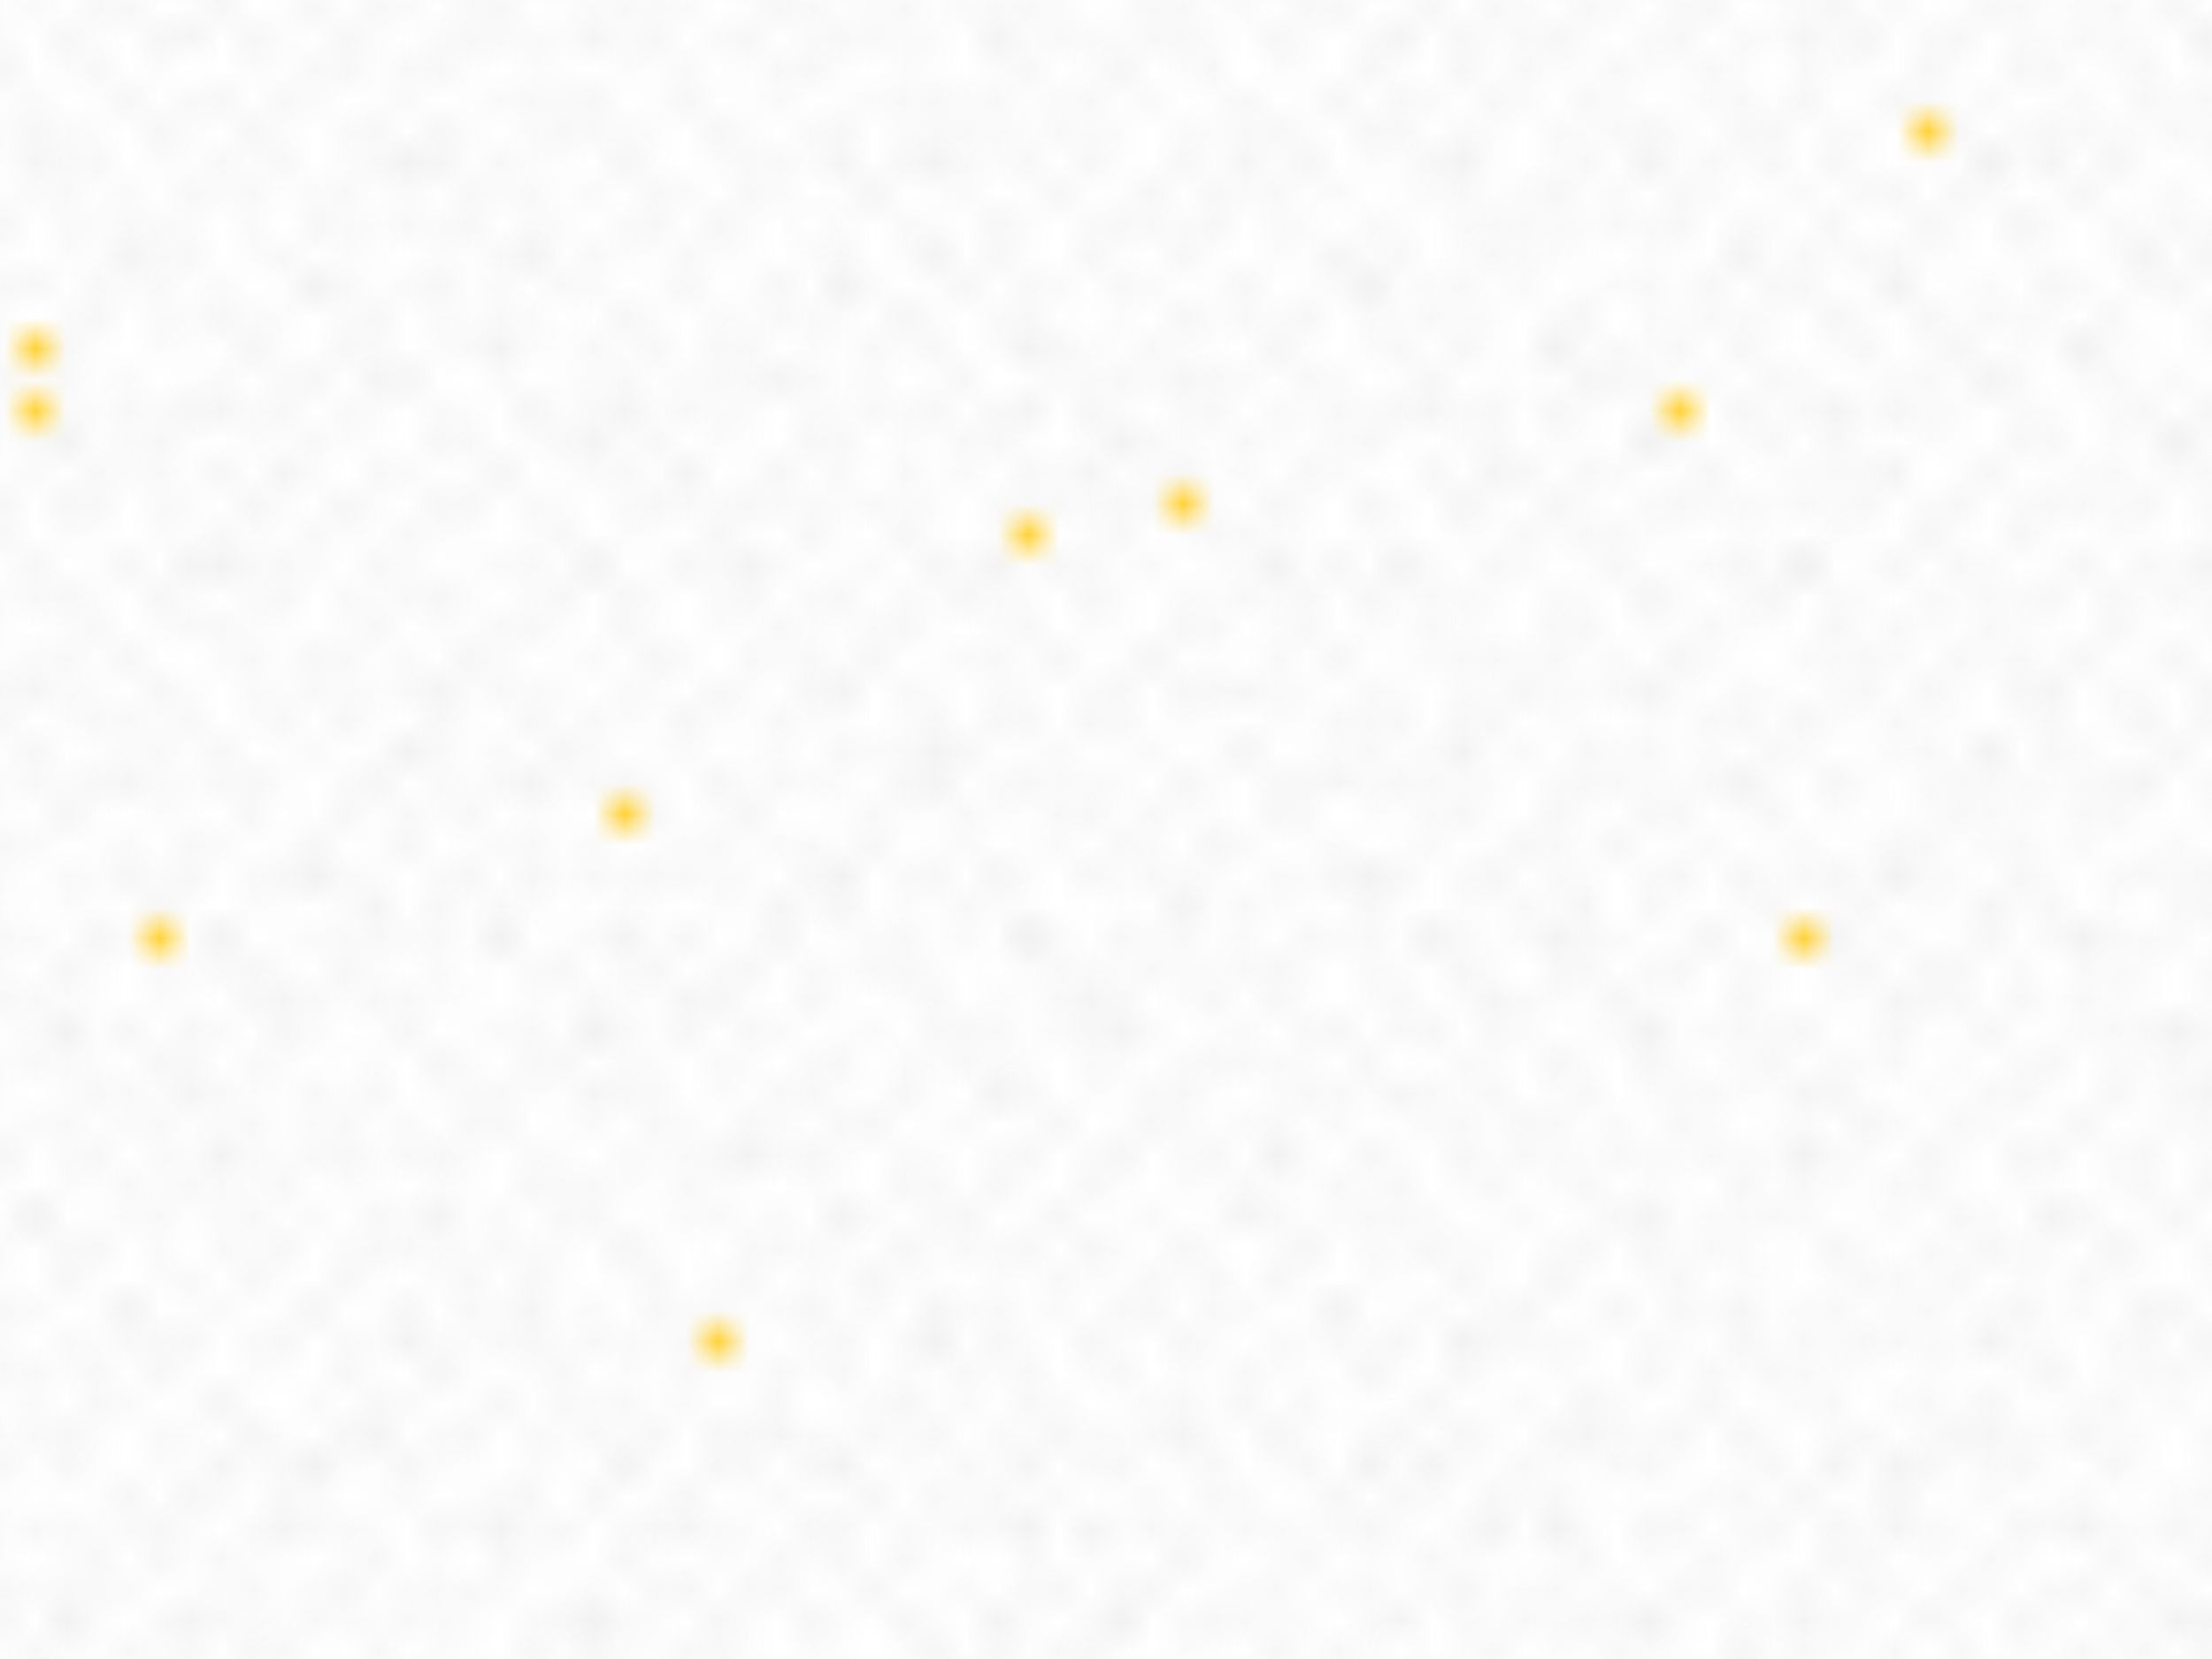 ﻿<svg xmlns='http://www.w3.org/2000/svg' viewBox='0 0 2000 1500'>
    <rect fill='#ffffff' width='2000' height='1500' />
    <defs>
        <rect stroke='#ffffff' stroke-width='0.1' width='1' height='1' id='s' />
        <pattern id='a' width='3' height='3' patternUnits='userSpaceOnUse' patternTransform='rotate(90 1000 750) scale(28.05) translate(-964.35 -723.26)'>
            <use fill='#fcfcfc' href='#s' y='2' />
            <use fill='#fcfcfc' href='#s' x='1' y='2' />
            <use fill='#fafafa' href='#s' x='2' y='2' />
            <use fill='#fafafa' href='#s' />
            <use fill='#f7f7f7' href='#s' x='2' />
            <use fill='#f7f7f7' href='#s' x='1' y='1' />
        </pattern>
        <pattern id='b' width='7' height='11' patternUnits='userSpaceOnUse' patternTransform='rotate(90 1000 750) scale(28.05) translate(-964.35 -723.26)'>
            <g fill='#f5f5f5'>
                <use href='#s' />
                <use href='#s' y='5' />
                <use href='#s' x='1' y='10' />
                <use href='#s' x='2' y='1' />
                <use href='#s' x='2' y='4' />
                <use href='#s' x='3' y='8' />
                <use href='#s' x='4' y='3' />
                <use href='#s' x='4' y='7' />
                <use href='#s' x='5' y='2' />
                <use href='#s' x='5' y='6' />
                <use href='#s' x='6' y='9' />
            </g>
        </pattern>
        <pattern id='h' width='5' height='13' patternUnits='userSpaceOnUse' patternTransform='rotate(90 1000 750) scale(28.05) translate(-964.35 -723.26)'>
            <g fill='#f5f5f5'>
                <use href='#s' y='5' />
                <use href='#s' y='8' />
                <use href='#s' x='1' y='1' />
                <use href='#s' x='1' y='9' />
                <use href='#s' x='1' y='12' />
                <use href='#s' x='2' />
                <use href='#s' x='2' y='4' />
                <use href='#s' x='3' y='2' />
                <use href='#s' x='3' y='6' />
                <use href='#s' x='3' y='11' />
                <use href='#s' x='4' y='3' />
                <use href='#s' x='4' y='7' />
                <use href='#s' x='4' y='10' />
            </g>
        </pattern>
        <pattern id='c' width='17' height='13' patternUnits='userSpaceOnUse' patternTransform='rotate(90 1000 750) scale(28.05) translate(-964.35 -723.26)'>
            <g fill='#f2f2f2'>
                <use href='#s' y='11' />
                <use href='#s' x='2' y='9' />
                <use href='#s' x='5' y='12' />
                <use href='#s' x='9' y='4' />
                <use href='#s' x='12' y='1' />
                <use href='#s' x='16' y='6' />
            </g>
        </pattern>
        <pattern id='d' width='19' height='17' patternUnits='userSpaceOnUse' patternTransform='rotate(90 1000 750) scale(28.05) translate(-964.35 -723.26)'>
            <g fill='#ffffff'>
                <use href='#s' y='9' />
                <use href='#s' x='16' y='5' />
                <use href='#s' x='14' y='2' />
                <use href='#s' x='11' y='11' />
                <use href='#s' x='6' y='14' />
            </g>
            <g fill='#efefef'>
                <use href='#s' x='3' y='13' />
                <use href='#s' x='9' y='7' />
                <use href='#s' x='13' y='10' />
                <use href='#s' x='15' y='4' />
                <use href='#s' x='18' y='1' />
            </g>
        </pattern>
        <pattern id='e' width='47' height='53' patternUnits='userSpaceOnUse' patternTransform='rotate(90 1000 750) scale(28.05) translate(-964.35 -723.26)'>
            <g fill='#FFC704'>
                <use href='#s' x='2' y='5' />
                <use href='#s' x='16' y='38' />
                <use href='#s' x='46' y='42' />
                <use href='#s' x='29' y='20' />
            </g>
        </pattern>
        <pattern id='f' width='59' height='71' patternUnits='userSpaceOnUse' patternTransform='rotate(90 1000 750) scale(28.05) translate(-964.35 -723.26)'>
            <g fill='#FFC704'>
                <use href='#s' x='33' y='13' />
                <use href='#s' x='27' y='54' />
                <use href='#s' x='55' y='55' />
            </g>
        </pattern>
        <pattern id='g' width='139' height='97' patternUnits='userSpaceOnUse' patternTransform='rotate(90 1000 750) scale(28.05) translate(-964.35 -723.26)'>
            <g fill='#FFC704'>
                <use href='#s' x='11' y='8' />
                <use href='#s' x='51' y='13' />
                <use href='#s' x='17' y='73' />
                <use href='#s' x='99' y='57' />
            </g>
        </pattern>
    </defs>
    <rect fill='url(#a)' width='100%' height='100%' />
    <rect fill='url(#b)' width='100%' height='100%' />
    <rect fill='url(#h)' width='100%' height='100%' />
    <rect fill='url(#c)' width='100%' height='100%' />
    <rect fill='url(#d)' width='100%' height='100%' />
    <rect fill='url(#e)' width='100%' height='100%' />
    <rect fill='url(#f)' width='100%' height='100%' />
    <rect fill='url(#g)' width='100%' height='100%' />
</svg>